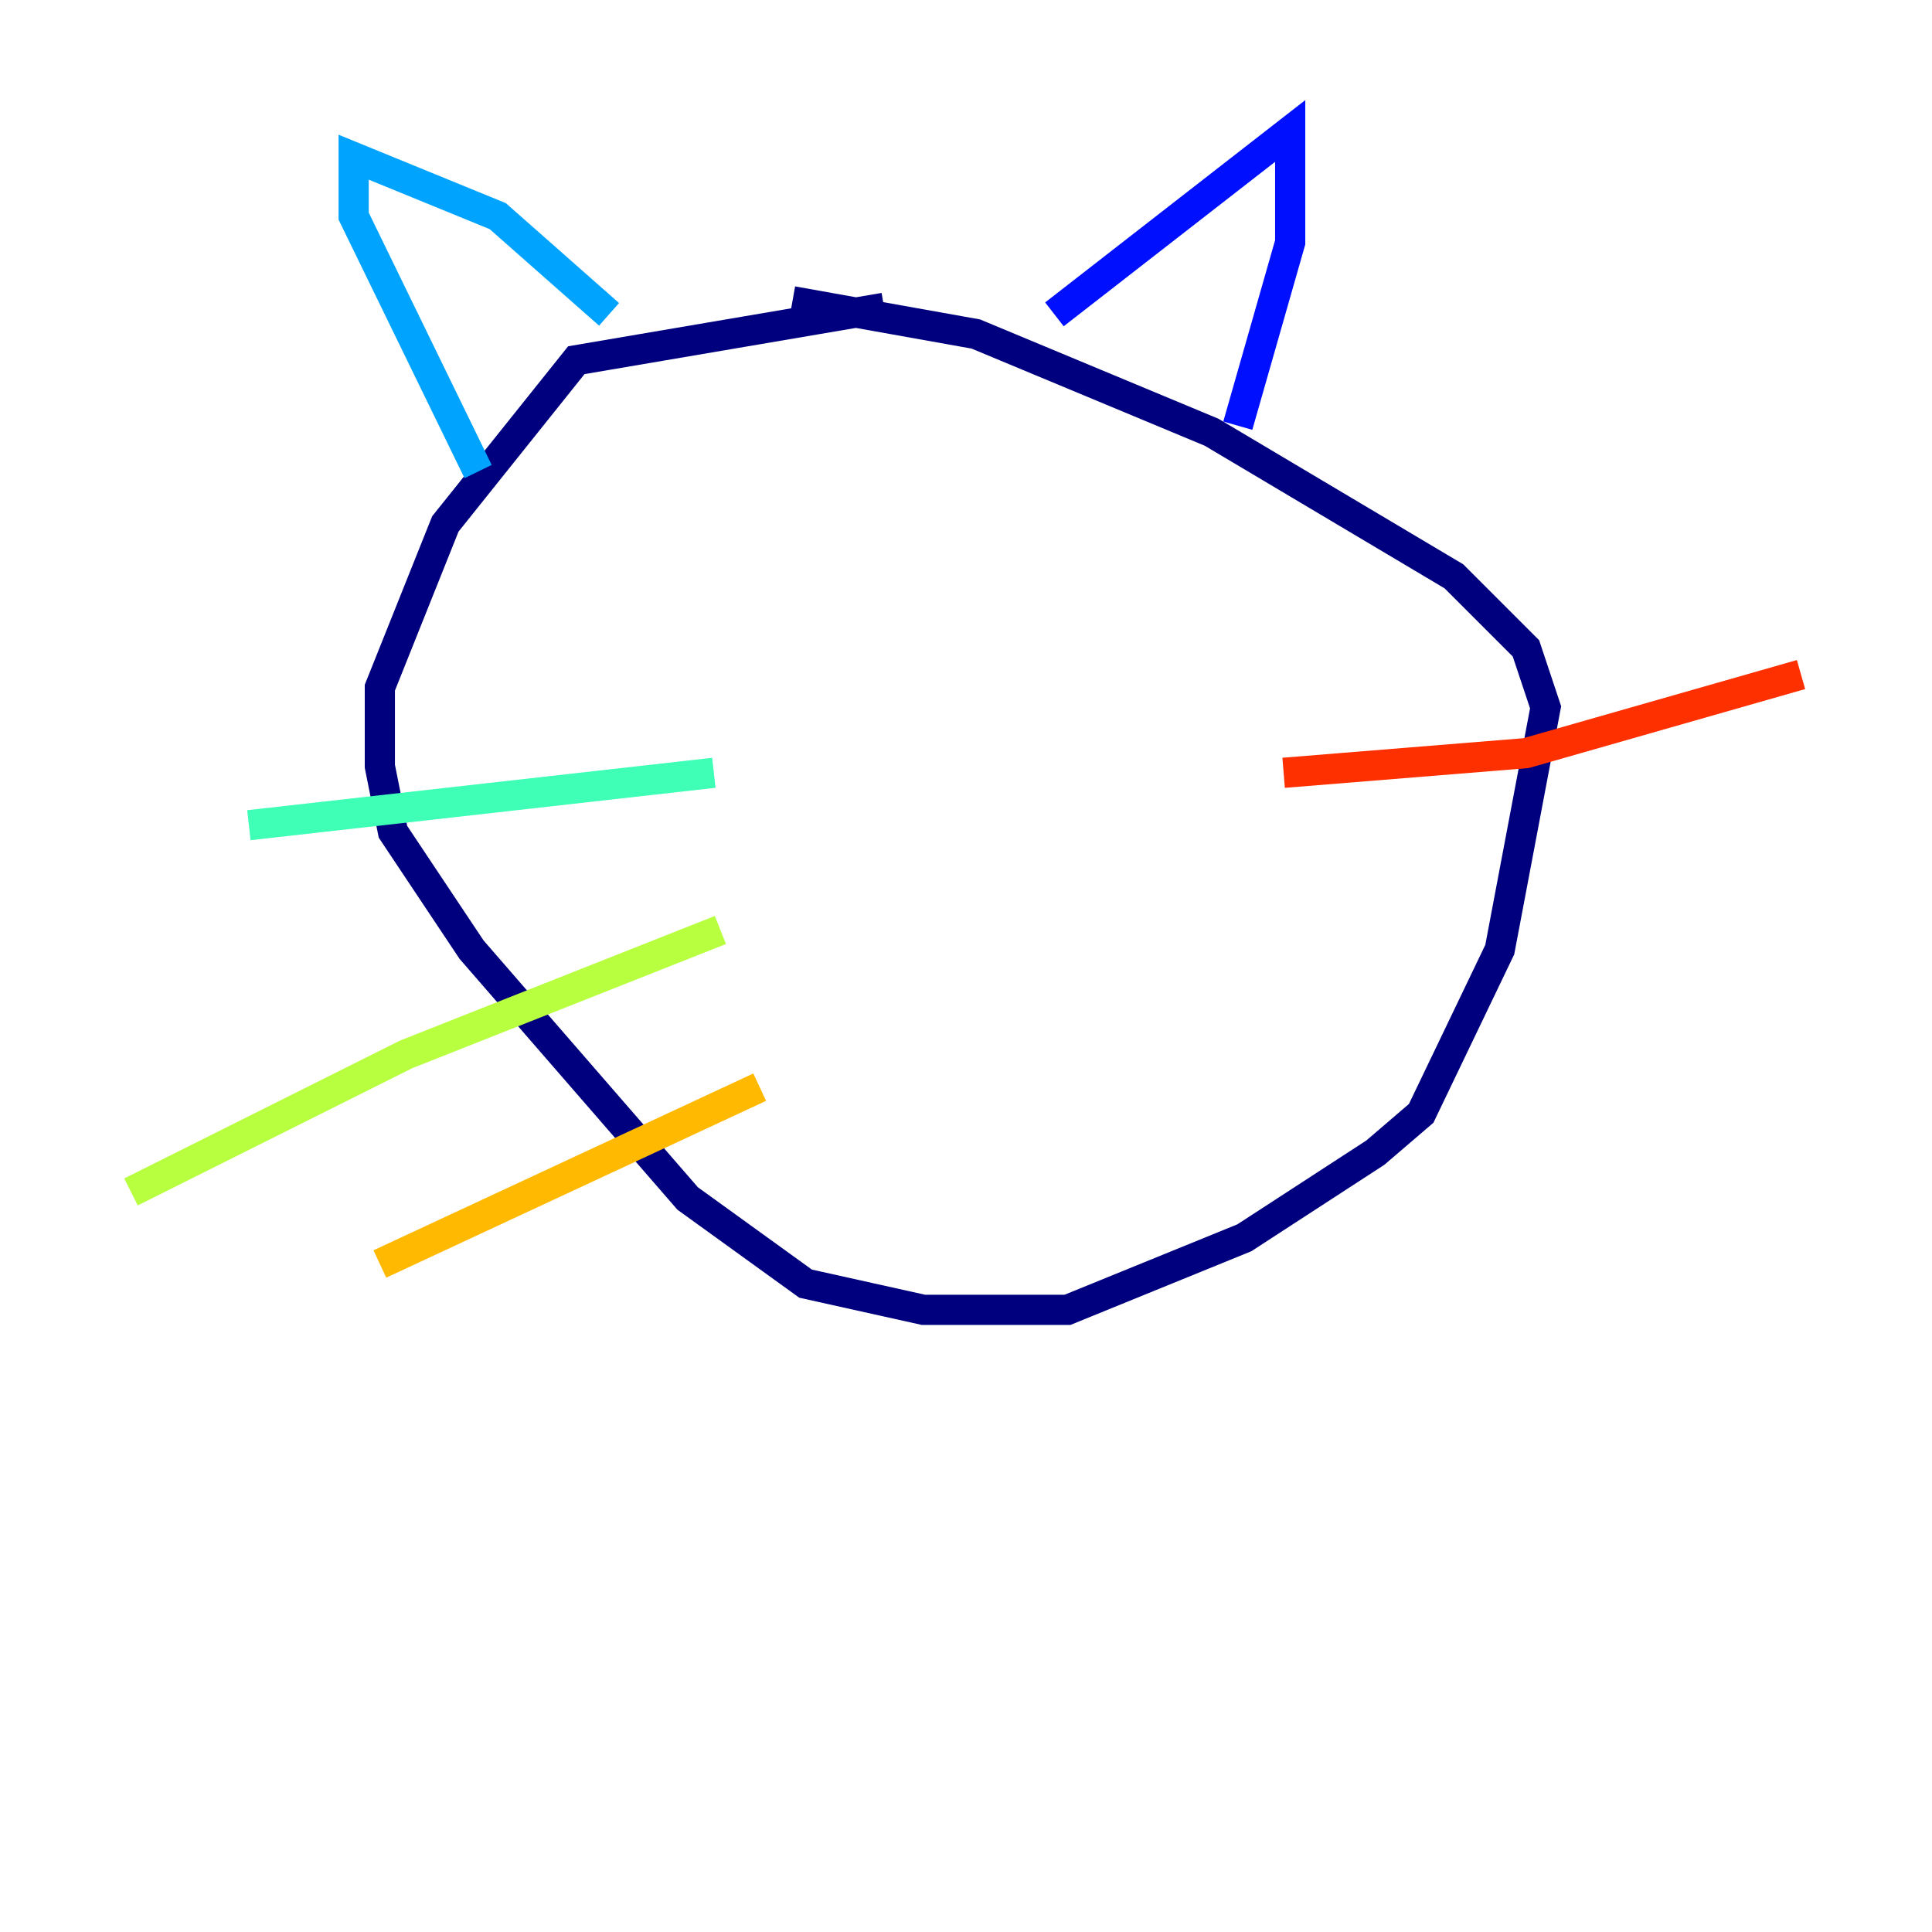 <?xml version="1.0" encoding="utf-8" ?>
<svg baseProfile="tiny" height="128" version="1.2" viewBox="0,0,128,128" width="128" xmlns="http://www.w3.org/2000/svg" xmlns:ev="http://www.w3.org/2001/xml-events" xmlns:xlink="http://www.w3.org/1999/xlink"><defs /><polyline fill="none" points="58.576,20.393 38.183,23.864 29.505,34.712 25.166,45.559 25.166,50.766 26.034,55.105 31.241,62.915 45.559,79.403 53.37,85.044 61.18,86.78 70.725,86.78 82.441,82.007 91.119,76.366 94.156,73.763 99.363,62.915 102.4,46.861 101.098,42.956 96.325,38.183 80.271,28.637 64.651,22.129 52.502,19.959" stroke="#00007f" stroke-width="2" /><polyline fill="none" points="69.858,20.827 85.478,8.678 85.478,16.054 82.007,28.203" stroke="#0010ff" stroke-width="2" /><polyline fill="none" points="40.352,20.827 32.976,14.319 23.43,10.414 23.43,14.319 31.675,31.241" stroke="#00a4ff" stroke-width="2" /><polyline fill="none" points="47.295,51.2 16.488,54.671" stroke="#3fffb7" stroke-width="2" /><polyline fill="none" points="47.729,61.614 26.902,69.858 8.678,78.969" stroke="#b7ff3f" stroke-width="2" /><polyline fill="none" points="50.332,72.027 25.166,83.742" stroke="#ffb900" stroke-width="2" /><polyline fill="none" points="85.044,51.2 101.098,49.898 119.322,44.691" stroke="#ff3000" stroke-width="2" /><polyline fill="none" points="87.214,55.105 87.214,55.105" stroke="#7f0000" stroke-width="2" /></svg>